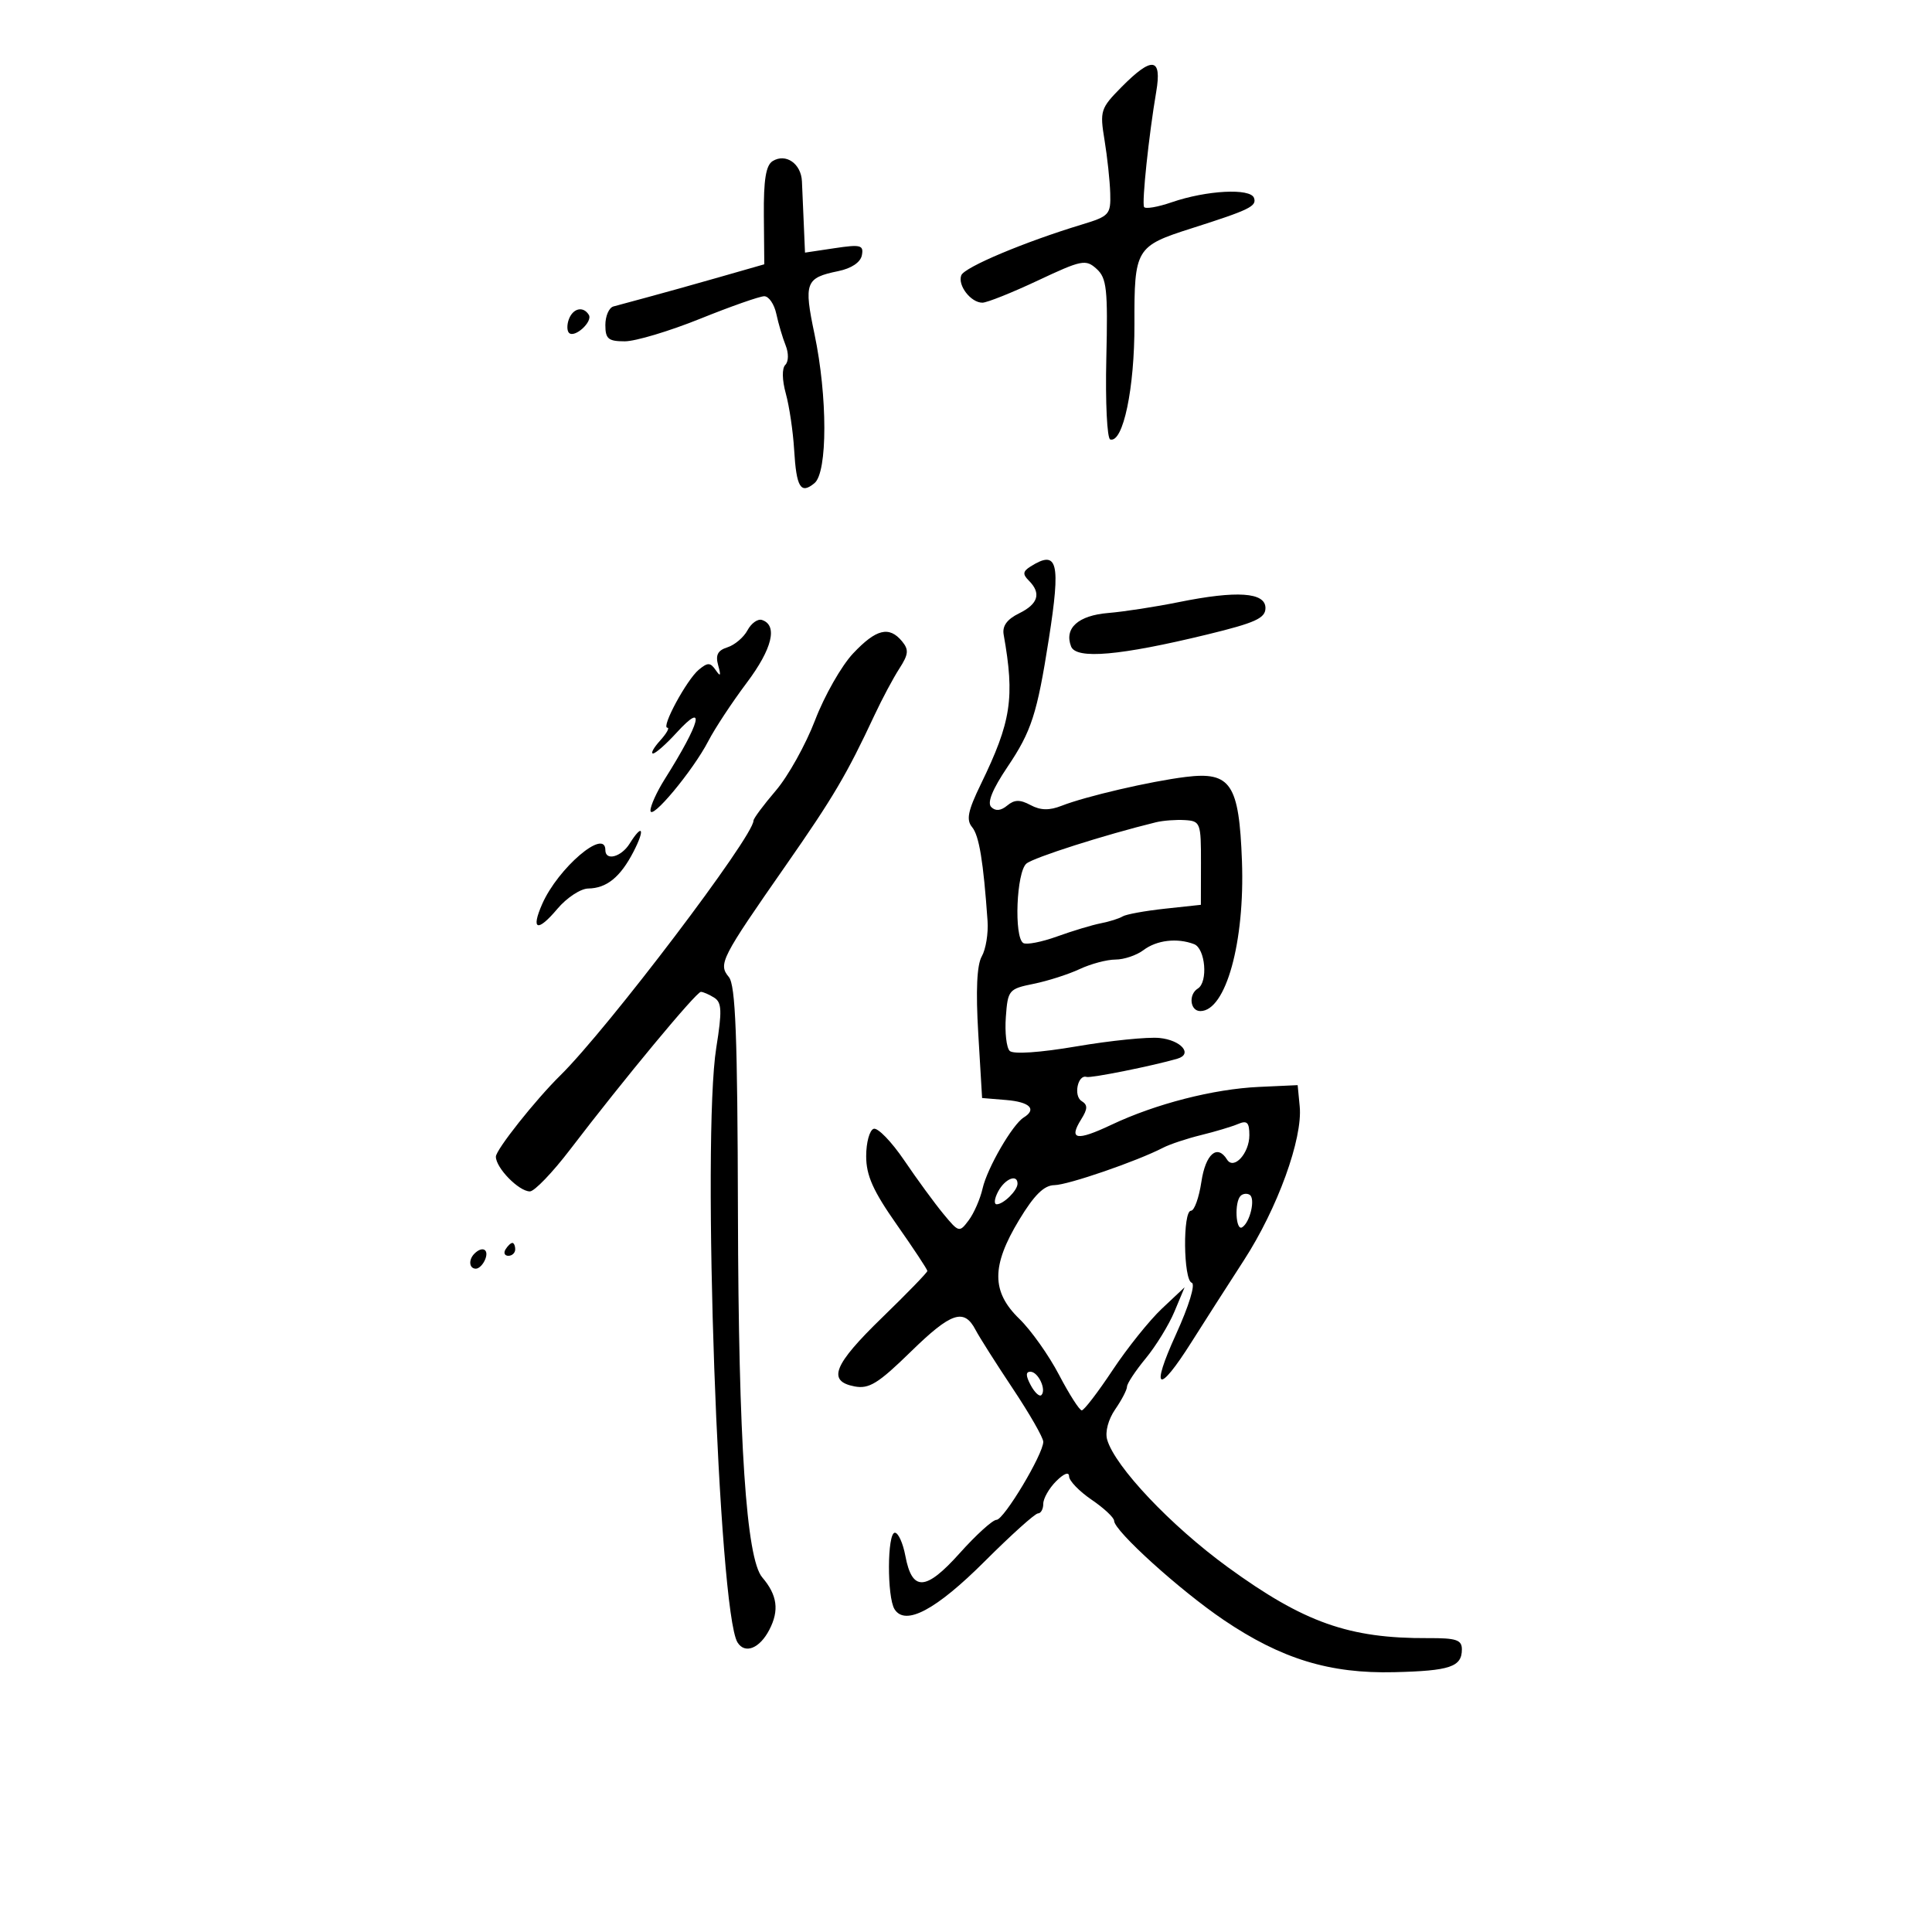 <svg xmlns="http://www.w3.org/2000/svg" width="300" height="300" viewBox="0 0 300 300" version="1.1">
	<path d="M 174.113 13.553 C 170.893 16.814, 170.764 17.218, 171.509 21.742 C 171.940 24.359, 172.340 28.075, 172.396 30 C 172.494 33.307, 172.252 33.575, 168 34.863 C 159.086 37.563, 149.748 41.493, 149.267 42.747 C 148.671 44.300, 150.751 47, 152.544 47 C 153.259 47, 157.135 45.452, 161.158 43.559 C 167.972 40.354, 168.597 40.230, 170.275 41.749 C 171.857 43.181, 172.041 44.875, 171.788 55.681 C 171.630 62.447, 171.905 68.100, 172.399 68.242 C 174.396 68.815, 176.182 60.304, 176.155 50.347 C 176.124 38.616, 176.362 38.215, 185 35.463 C 194.036 32.584, 195.177 32.029, 194.721 30.736 C 194.172 29.183, 187.356 29.543, 181.932 31.411 C 179.757 32.161, 177.830 32.487, 177.649 32.137 C 177.286 31.437, 178.395 20.942, 179.538 14.250 C 180.451 8.900, 178.903 8.701, 174.113 13.553 M 119.977 25.014 C 118.928 25.663, 118.563 27.923, 118.611 33.470 L 118.678 41.040 111.589 43.069 C 107.690 44.185, 102.700 45.579, 100.500 46.167 C 98.300 46.755, 95.938 47.394, 95.250 47.587 C 94.563 47.779, 94 49.076, 94 50.469 C 94 52.617, 94.456 53, 97.014 53 C 98.672 53, 103.935 51.425, 108.709 49.500 C 113.483 47.575, 117.968 46, 118.675 46 C 119.383 46, 120.227 47.237, 120.550 48.750 C 120.874 50.263, 121.522 52.457, 121.992 53.627 C 122.479 54.841, 122.458 56.142, 121.943 56.657 C 121.406 57.194, 121.438 59.003, 122.023 61.121 C 122.564 63.080, 123.144 66.993, 123.312 69.817 C 123.663 75.705, 124.330 76.801, 126.476 75.020 C 128.512 73.331, 128.512 61.564, 126.477 51.889 C 124.793 43.884, 125.072 43.142, 130.151 42.103 C 132.210 41.682, 133.620 40.737, 133.832 39.636 C 134.136 38.055, 133.650 37.930, 129.588 38.539 L 125 39.227 124.815 34.864 C 124.714 32.464, 124.583 29.445, 124.524 28.157 C 124.399 25.403, 122.014 23.755, 119.977 25.014 M 88.345 49.543 C 88.019 50.392, 88.023 51.356, 88.352 51.686 C 89.217 52.550, 92.083 49.944, 91.430 48.887 C 90.576 47.506, 88.998 47.842, 88.345 49.543 M 160.008 87.974 C 158.820 88.725, 158.770 89.170, 159.758 90.158 C 161.718 92.118, 161.225 93.781, 158.250 95.238 C 156.371 96.158, 155.610 97.205, 155.848 98.543 C 157.594 108.353, 157.032 112.040, 152.312 121.752 C 150.291 125.911, 150.007 127.303, 150.949 128.438 C 152.039 129.752, 152.697 133.744, 153.347 143 C 153.482 144.925, 153.079 147.400, 152.451 148.500 C 151.686 149.840, 151.506 153.802, 151.905 160.500 L 152.500 170.500 156.250 170.810 C 159.917 171.114, 161.040 172.239, 158.959 173.525 C 157.223 174.598, 153.300 181.365, 152.581 184.527 C 152.210 186.162, 151.239 188.391, 150.424 189.480 C 148.974 191.418, 148.890 191.397, 146.479 188.480 C 145.124 186.841, 142.397 183.113, 140.419 180.196 C 138.440 177.279, 136.299 175.067, 135.661 175.281 C 135.022 175.495, 134.500 177.408, 134.500 179.533 C 134.500 182.525, 135.570 184.920, 139.250 190.161 C 141.863 193.882, 144 197.119, 144 197.354 C 144 197.590, 140.850 200.837, 137 204.570 C 129.426 211.915, 128.402 214.461, 132.691 215.281 C 134.946 215.712, 136.365 214.836, 141.441 209.877 C 147.698 203.765, 149.707 203.092, 151.487 206.509 C 152.058 207.604, 154.657 211.701, 157.262 215.613 C 159.868 219.525, 162 223.244, 162 223.878 C 162 225.799, 155.886 236, 154.734 236 C 154.143 236, 151.571 238.331, 149.019 241.180 C 143.741 247.074, 141.630 247.174, 140.581 241.580 C 140.212 239.611, 139.480 238, 138.955 238 C 137.759 238, 137.719 248.009, 138.908 249.885 C 140.581 252.528, 145.358 249.985, 152.927 242.421 C 157.013 238.340, 160.725 235, 161.177 235 C 161.630 235, 162 234.325, 162 233.500 C 162 232.675, 162.900 231.100, 164 230 C 165.204 228.796, 166.003 228.497, 166.007 229.250 C 166.011 229.938, 167.586 231.571, 169.507 232.879 C 171.428 234.187, 173 235.660, 173 236.151 C 173 237.704, 183.239 246.968, 190.020 251.551 C 198.976 257.604, 206.477 259.900, 216.500 259.656 C 225.177 259.445, 227 258.829, 227 256.110 C 227 254.636, 226.119 254.343, 221.750 254.367 C 209.481 254.433, 202.480 251.954, 190.669 243.362 C 181.804 236.913, 173.120 227.732, 171.916 223.536 C 171.575 222.347, 172.095 220.396, 173.166 218.846 C 174.175 217.386, 175 215.801, 175 215.323 C 175 214.846, 176.304 212.874, 177.898 210.940 C 179.492 209.006, 181.504 205.729, 182.370 203.657 L 183.944 199.891 180.429 203.195 C 178.495 205.013, 175.047 209.313, 172.767 212.750 C 170.486 216.188, 168.330 219, 167.976 219 C 167.622 219, 166.034 216.517, 164.446 213.483 C 162.859 210.448, 160.084 206.535, 158.280 204.787 C 153.936 200.576, 153.928 196.573, 158.250 189.429 C 160.598 185.547, 162.118 184.049, 163.727 184.028 C 165.845 184.001, 176.559 180.312, 180.604 178.218 C 181.647 177.677, 184.300 176.794, 186.500 176.255 C 188.700 175.716, 191.287 174.940, 192.250 174.531 C 193.647 173.936, 194 174.287, 194 176.271 C 194 179.094, 191.573 181.736, 190.530 180.049 C 189.021 177.608, 187.199 179.189, 186.552 183.500 C 186.181 185.975, 185.455 188, 184.939 188 C 183.642 188, 183.749 198.750, 185.050 199.183 C 185.659 199.386, 184.631 202.754, 182.597 207.217 C 178.598 215.992, 179.830 216.610, 185 208.423 C 186.925 205.374, 190.596 199.643, 193.157 195.687 C 198.372 187.633, 202.298 176.809, 201.818 171.809 L 201.500 168.500 195.500 168.775 C 188.430 169.099, 179.448 171.403, 172.577 174.656 C 167.161 177.219, 165.898 176.995, 167.880 173.821 C 168.911 172.170, 168.924 171.571, 167.946 170.967 C 166.658 170.171, 167.358 166.798, 168.722 167.225 C 169.400 167.438, 179.075 165.494, 182.833 164.390 C 185.279 163.672, 183.390 161.504, 180.032 161.176 C 178.210 160.998, 172.438 161.582, 167.207 162.474 C 161.480 163.450, 157.332 163.732, 156.783 163.183 C 156.282 162.682, 156.013 160.316, 156.186 157.925 C 156.489 153.733, 156.641 153.551, 160.500 152.768 C 162.700 152.322, 165.918 151.291, 167.651 150.478 C 169.384 149.665, 171.886 149, 173.210 149 C 174.534 149, 176.491 148.339, 177.559 147.532 C 179.615 145.977, 182.799 145.602, 185.418 146.607 C 187.175 147.281, 187.615 152.502, 186 153.500 C 184.509 154.422, 184.792 157, 186.385 157 C 190.343 157, 193.314 146.298, 192.850 133.709 C 192.408 121.719, 191.115 119.781, 184.128 120.641 C 178.645 121.316, 168.583 123.654, 164.841 125.123 C 162.937 125.871, 161.569 125.840, 160.027 125.014 C 158.378 124.132, 157.525 124.150, 156.394 125.088 C 155.410 125.904, 154.581 125.981, 153.918 125.318 C 153.254 124.654, 154.099 122.568, 156.441 119.088 C 160.170 113.547, 161.035 110.870, 162.860 99.231 C 164.737 87.262, 164.240 85.299, 160.008 87.974 M 183 93.504 C 179.425 94.228, 174.517 94.984, 172.094 95.184 C 167.421 95.570, 165.226 97.542, 166.314 100.376 C 167.097 102.418, 173.909 101.819, 187.500 98.514 C 194.934 96.706, 196.500 95.992, 196.500 94.413 C 196.500 91.965, 192.070 91.667, 183 93.504 M 116.069 97.872 C 115.482 98.968, 114.083 100.156, 112.959 100.513 C 111.436 100.996, 111.071 101.713, 111.524 103.331 C 111.979 104.957, 111.883 105.141, 111.142 104.064 C 110.302 102.846, 109.903 102.836, 108.503 103.997 C 106.631 105.551, 102.603 113, 103.635 113 C 104.006 113, 103.495 113.900, 102.500 115 C 101.505 116.100, 101.010 117, 101.401 117 C 101.793 117, 103.437 115.550, 105.056 113.777 C 109.670 108.726, 108.802 112.123, 103.212 121 C 101.999 122.925, 101.006 125.105, 101.004 125.845 C 100.999 127.599, 107.610 119.671, 109.989 115.069 C 111.005 113.106, 113.690 109.033, 115.957 106.017 C 119.922 100.742, 120.807 97.087, 118.318 96.268 C 117.667 96.054, 116.655 96.775, 116.069 97.872 M 132.469 101.464 C 130.673 103.369, 128.017 108.031, 126.568 111.823 C 125.118 115.616, 122.373 120.541, 120.466 122.768 C 118.560 124.996, 117 127.094, 117 127.430 C 117 129.900, 94.394 159.711, 86.995 167 C 83.117 170.820, 77 178.536, 77 179.608 C 77 181.355, 80.570 185, 82.281 185 C 82.985 185, 85.798 182.072, 88.531 178.493 C 96.843 167.607, 108.131 153.999, 108.836 154.015 C 109.201 154.024, 110.135 154.433, 110.912 154.924 C 112.082 155.665, 112.135 156.989, 111.227 162.659 C 108.948 176.872, 111.562 250.246, 114.517 255.027 C 115.668 256.890, 117.959 255.981, 119.467 253.063 C 121.027 250.048, 120.704 247.681, 118.360 244.934 C 115.879 242.027, 114.675 223.986, 114.587 188.404 C 114.518 160.779, 114.217 152.966, 113.171 151.706 C 111.502 149.695, 111.943 148.833, 122.053 134.333 C 129.414 123.775, 131.484 120.265, 135.815 111 C 136.972 108.525, 138.695 105.297, 139.645 103.826 C 141.082 101.599, 141.152 100.889, 140.063 99.576 C 138.064 97.167, 136.050 97.668, 132.469 101.464 M 179.500 127.681 C 171.524 129.637, 160.533 133.142, 159.384 134.096 C 157.831 135.385, 157.427 145.528, 158.894 146.434 C 159.385 146.738, 161.747 146.279, 164.144 145.414 C 166.540 144.549, 169.593 143.629, 170.930 143.369 C 172.266 143.109, 173.793 142.628, 174.322 142.301 C 174.852 141.974, 177.802 141.435, 180.878 141.103 L 186.471 140.500 186.485 134 C 186.499 127.770, 186.396 127.494, 184 127.345 C 182.625 127.260, 180.600 127.411, 179.500 127.681 M 97.768 131 C 96.467 133.083, 94 133.738, 94 132 C 94 128.507, 86.647 134.787, 84.190 140.379 C 82.400 144.454, 83.464 144.790, 86.548 141.126 C 87.994 139.407, 90.150 137.986, 91.339 137.968 C 94.207 137.926, 96.332 136.199, 98.372 132.250 C 100.208 128.696, 99.771 127.792, 97.768 131 M 155 185 C 154.411 186.100, 154.305 187, 154.765 187 C 155.828 187, 158 184.852, 158 183.800 C 158 182.248, 156.057 183.025, 155 185 M 192.639 185.694 C 191.658 186.675, 191.880 191.192, 192.879 190.575 C 194.113 189.812, 194.971 186.100, 194.046 185.528 C 193.624 185.268, 192.991 185.342, 192.639 185.694 M 78.500 194 C 78.160 194.550, 78.359 195, 78.941 195 C 79.523 195, 80 194.550, 80 194 C 80 193.450, 79.802 193, 79.559 193 C 79.316 193, 78.840 193.450, 78.500 194 M 73.667 194.667 C 72.711 195.622, 72.845 197, 73.893 197 C 74.384 197, 75.045 196.325, 75.362 195.500 C 75.947 193.976, 74.881 193.452, 73.667 194.667 M 160.046 215.086 C 160.660 216.233, 161.406 216.927, 161.705 216.629 C 162.529 215.805, 161.209 213, 159.996 213 C 159.257 213, 159.272 213.639, 160.046 215.086" stroke="none" fill="black" fill-rule="evenodd"/>
</svg>